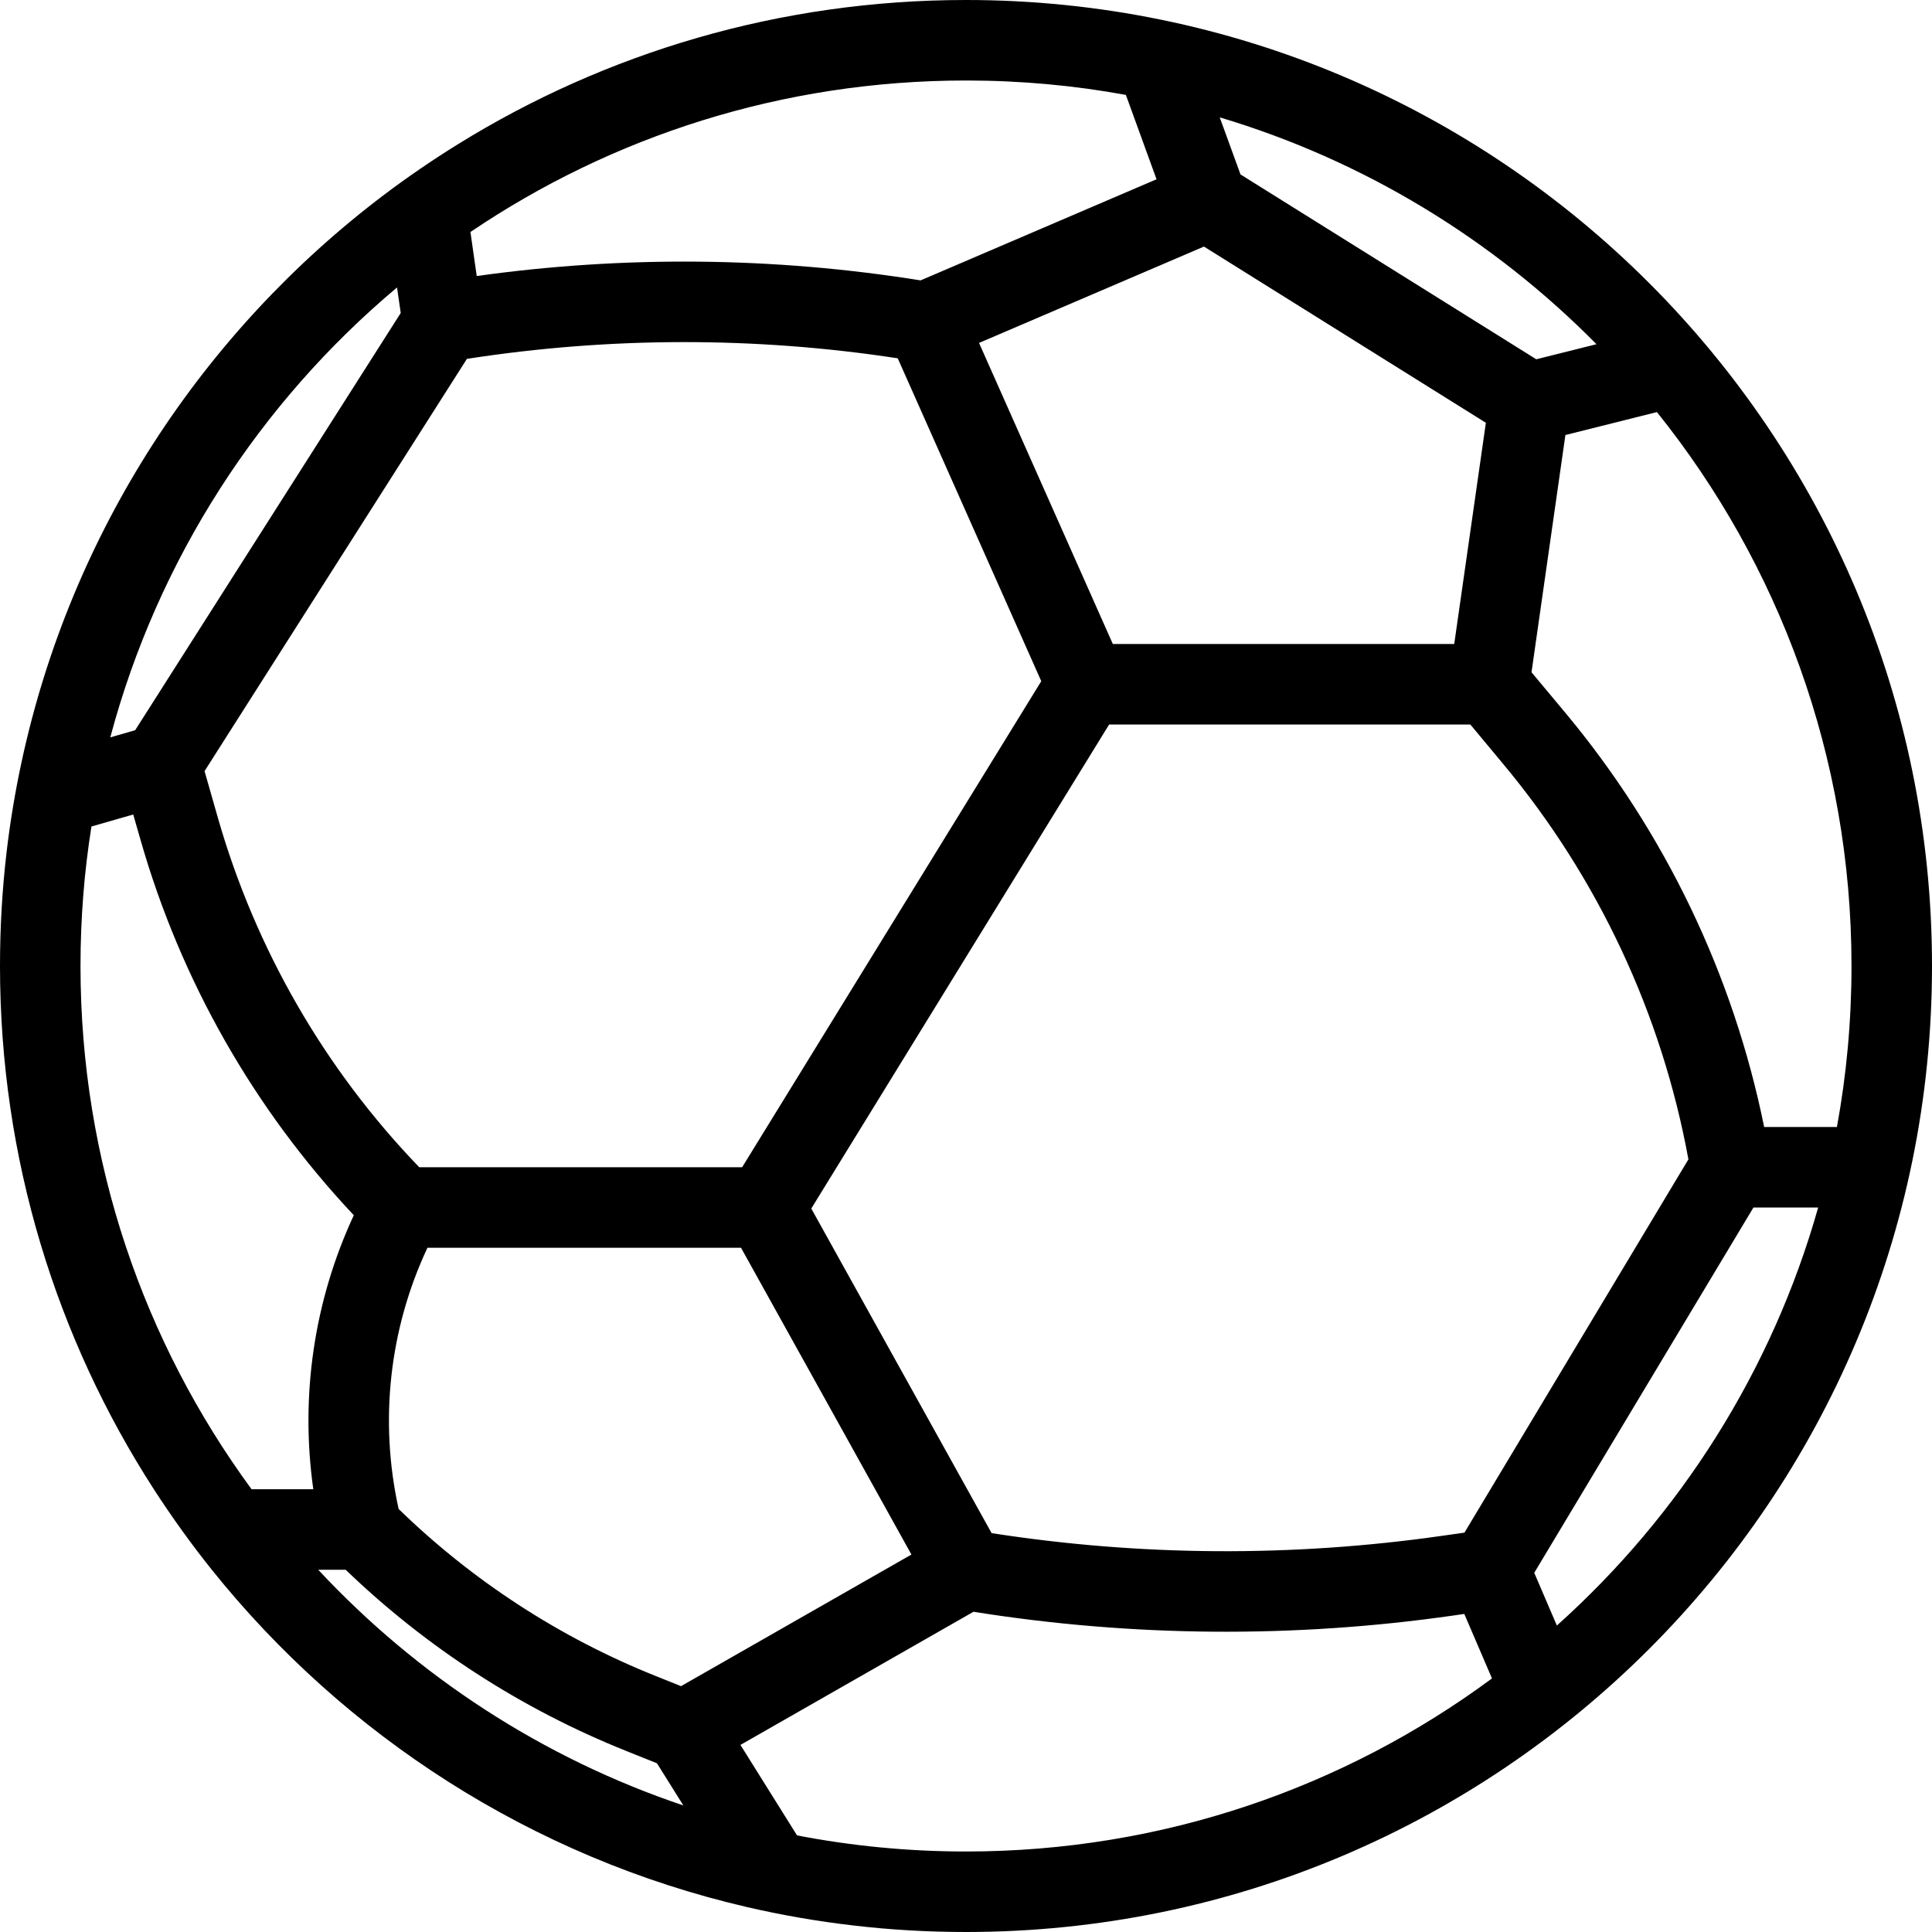<svg width="24" height="24" viewBox="0 0 24 24" fill="none" xmlns="http://www.w3.org/2000/svg">
<path fill-rule="evenodd" clip-rule="evenodd" d="M5.688 1.792C5.372 1.988 5.065 2.198 4.768 2.422C2.513 4.128 0.879 6.612 0.266 9.475C0.189 9.833 0.128 10.198 0.084 10.567C0.028 11.037 -2.11982e-08 11.515 0 12C1.04707e-07 14.395 0.702 16.627 1.911 18.5C2.135 18.846 2.375 19.18 2.631 19.5C4.287 21.566 6.613 23.072 9.278 23.69C9.71 23.79 10.152 23.867 10.601 23.919C11.06 23.973 11.527 24 12 24C18.627 24 24 18.627 24 12C24 5.373 18.627 -2.89694e-07 12 0C9.684 1.01217e-07 7.522 0.656 5.688 1.792ZM18.534 20.85C16.707 22.201 14.447 23 12 23C11.282 23 10.58 22.931 9.901 22.8L9.198 21.676L12.093 20.022C14.065 20.336 16.074 20.352 18.051 20.069L18.19 20.049L18.534 20.85ZM19.34 20.193C20.869 18.823 22.012 17.031 22.586 15H21.782L19.059 19.538L19.34 20.193ZM22.819 14C22.938 13.351 23 12.683 23 12C23 9.396 22.095 7.003 20.583 5.119L19.446 5.404L19.025 8.351L19.444 8.853C20.683 10.339 21.531 12.108 21.915 14H22.819ZM19.832 4.276C18.55 2.977 16.947 1.994 15.152 1.458L15.41 2.167L19.084 4.463L19.832 4.276ZM13.986 1.179C13.342 1.061 12.678 1 12 1C9.719 1 7.601 1.694 5.844 2.882L5.922 3.429C7.751 3.173 9.612 3.191 11.436 3.483L14.367 2.227L13.986 1.179ZM8.489 22.428L8.161 21.904L7.774 21.749C6.481 21.231 5.297 20.466 4.294 19.5H3.953C5.185 20.821 6.739 21.839 8.489 22.428ZM3.125 18.5H3.892C3.728 17.344 3.9 16.161 4.395 15.096C3.153 13.776 2.244 12.177 1.745 10.431L1.655 10.118L1.136 10.267C1.046 10.831 1 11.41 1 12C1 14.432 1.789 16.679 3.125 18.5ZM1.37 9.16L1.679 9.071L4.978 3.888L4.932 3.571C3.226 5.003 1.961 6.944 1.37 9.16ZM5.8 4.458C7.572 4.183 9.38 4.18 11.152 4.451L12.935 8.462L9.219 14.5H5.208C4.032 13.28 3.173 11.788 2.706 10.157L2.541 9.579L5.8 4.458ZM12.318 19.045L10.078 15.013L13.778 9H18.265L18.676 9.494C19.852 10.905 20.644 12.597 20.974 14.402L18.192 19.039L17.91 19.079C16.054 19.344 14.17 19.333 12.318 19.045ZM4.952 18.745C4.71 17.654 4.835 16.512 5.31 15.5L9.205 15.5L11.322 19.311L8.46 20.946L8.146 20.82C6.957 20.345 5.87 19.638 4.952 18.745ZM12.162 4.26L13.824 8L18.065 8L18.458 5.252L14.956 3.063L12.162 4.26Z" fill="black"/>
</svg>
